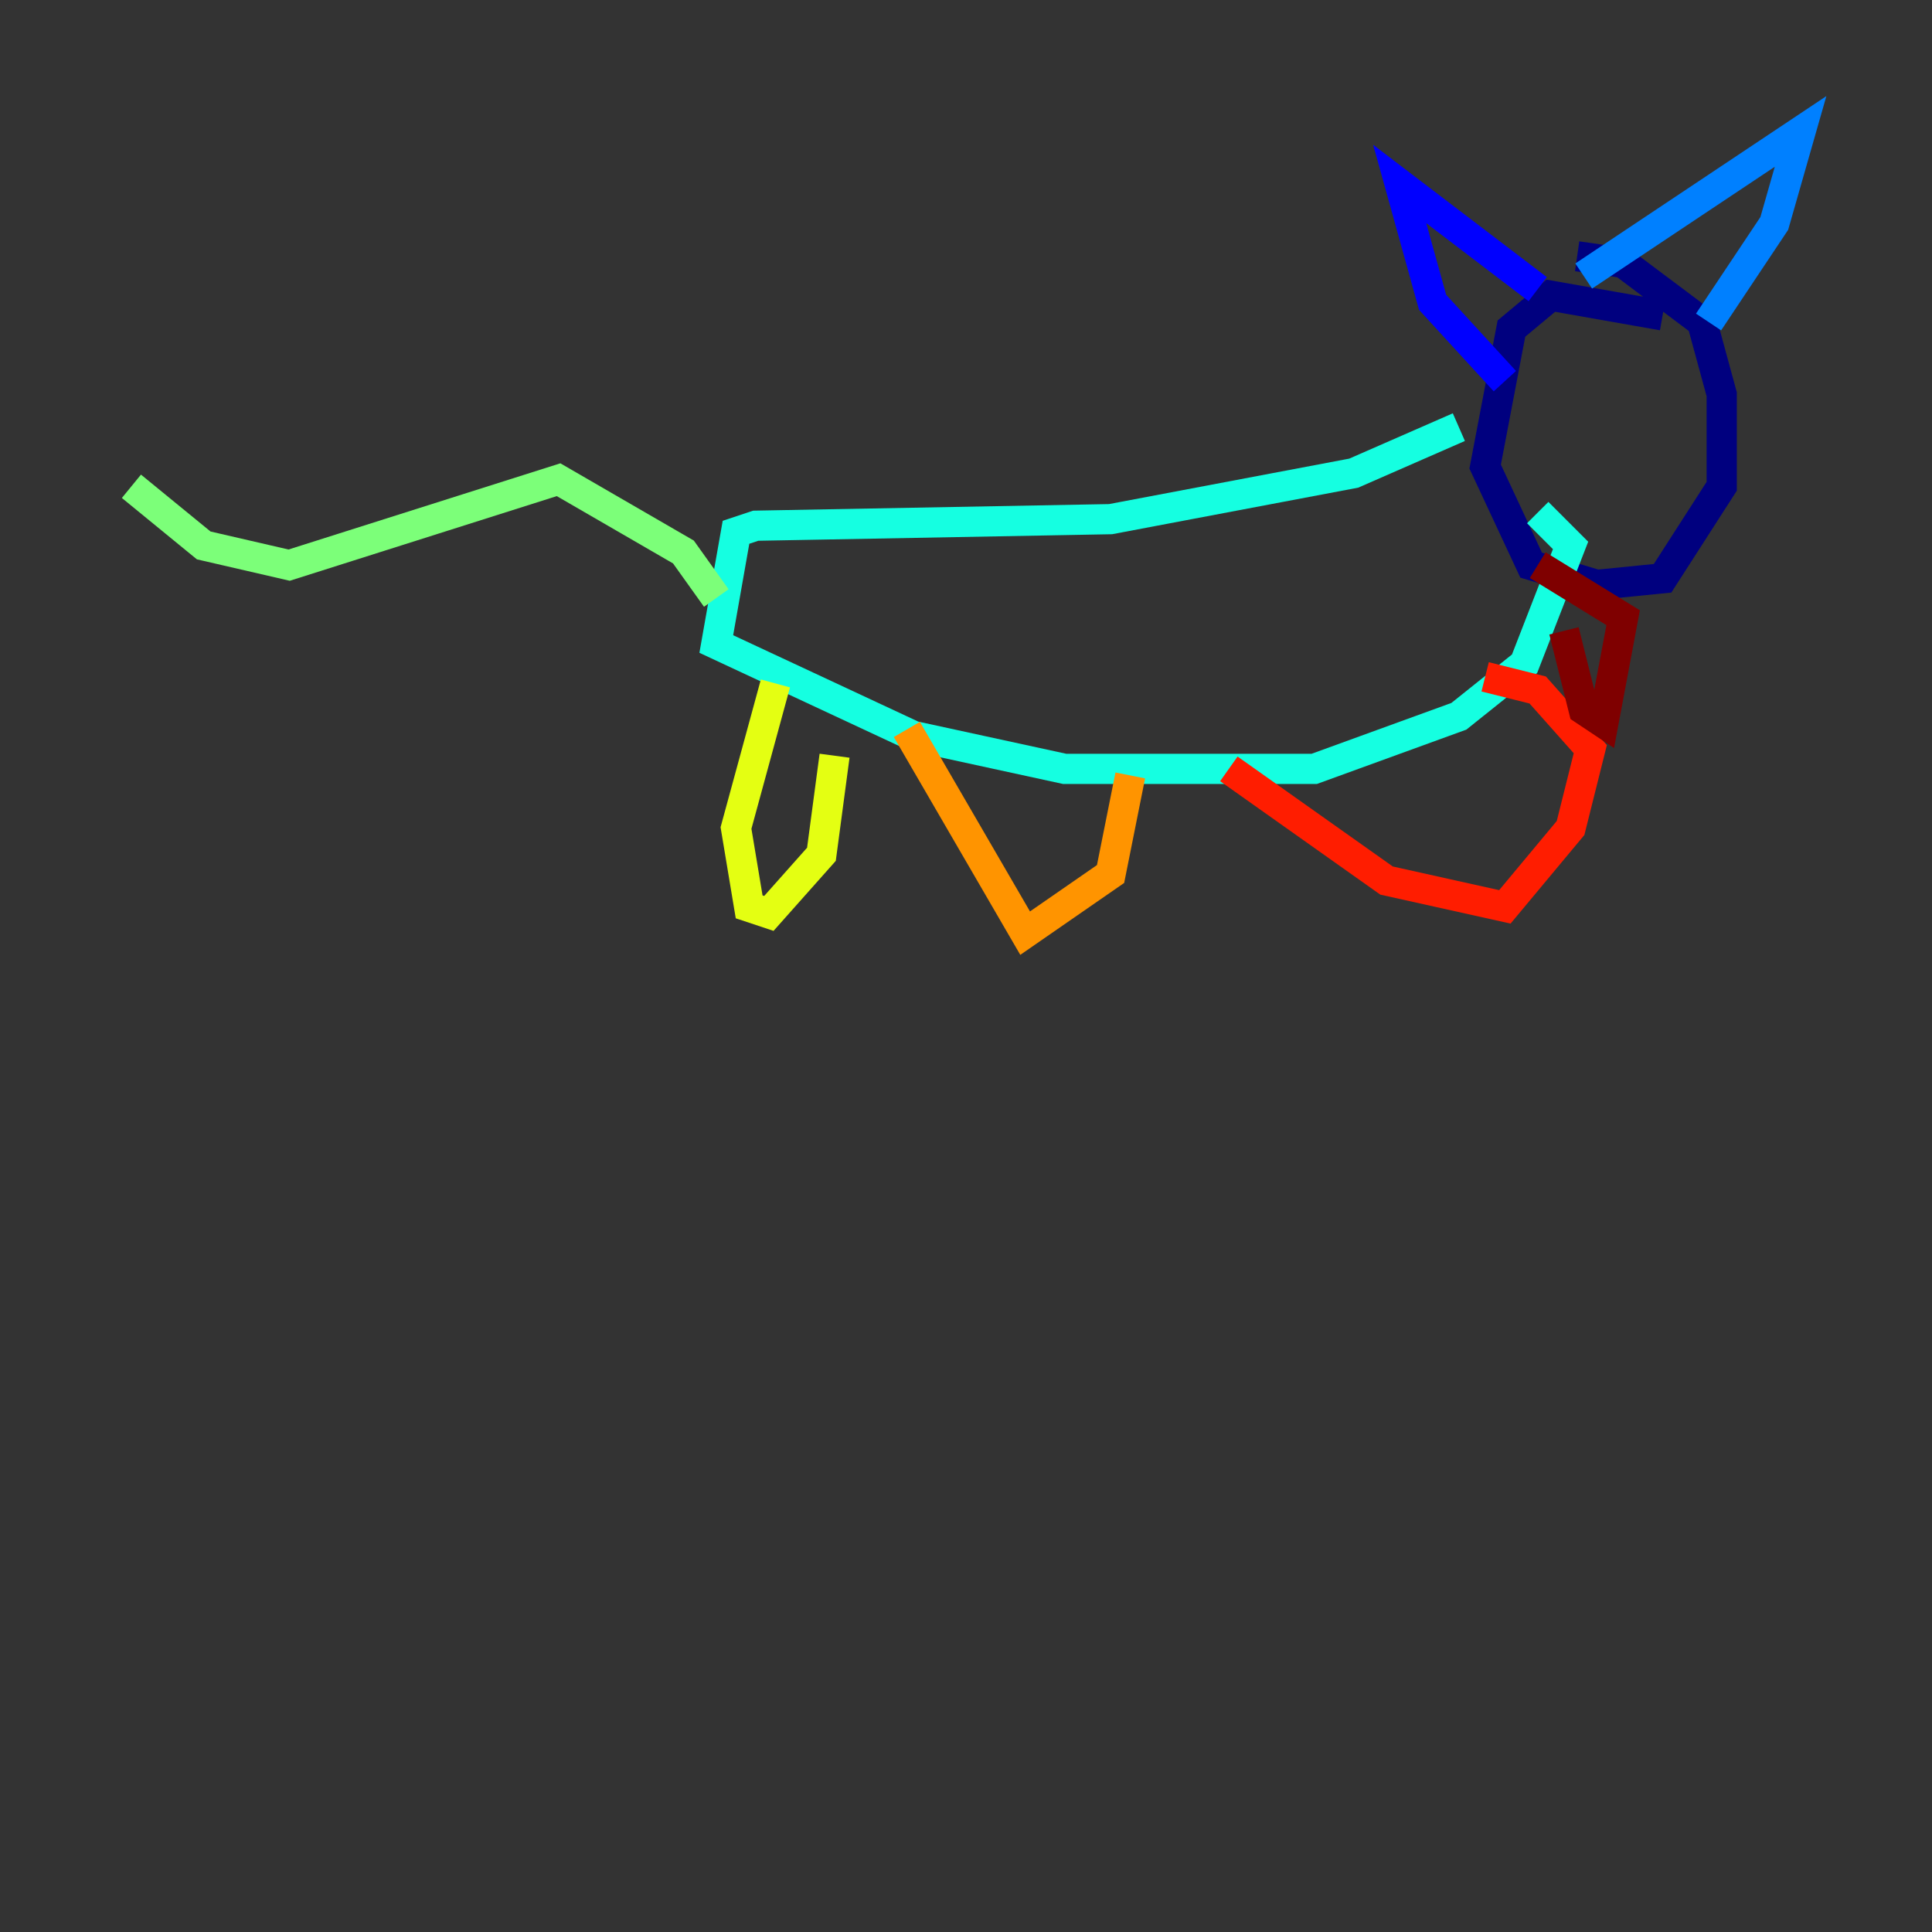 <?xml version="1.0" encoding="utf-8" ?>
<svg baseProfile="tiny" height="128" version="1.2" viewBox="0,0,128,128" width="128" xmlns="http://www.w3.org/2000/svg" xmlns:ev="http://www.w3.org/2001/xml-events" xmlns:xlink="http://www.w3.org/1999/xlink"><rect x="0" y="0" width="128" height="128" fill="#333333" stroke="none"/><defs /><polyline fill="none" points="110.15,20.898 102.748,19.592 100.136,21.769 98.395,30.912 101.442,37.442 105.796,38.748 110.15,38.313 114.068,32.218 114.068,26.122 112.762,21.333 107.537,17.415 104.49,16.98" stroke="#00007f" stroke-width="2" /><polyline fill="none" points="99.701,25.252 94.912,20.027 92.735,12.191 101.878,19.157" stroke="#0000ff" stroke-width="2" /><polyline fill="none" points="104.925,18.286 119.293,8.707 117.551,14.803 113.197,21.333" stroke="#0080ff" stroke-width="2" /><polyline fill="none" points="96.653,28.299 89.687,31.347 73.578,34.395 50.068,34.83 48.762,35.265 47.456,42.667 60.517,48.762 70.531,50.939 87.075,50.939 96.653,47.456 101.007,43.973 104.054,36.136 101.878,33.959" stroke="#15ffe1" stroke-width="2" /><polyline fill="none" points="47.456,39.619 45.279,36.571 37.007,31.782 19.157,37.442 13.497,36.136 8.707,32.218" stroke="#7cff79" stroke-width="2" /><polyline fill="none" points="51.374,45.279 48.762,54.857 49.633,60.082 50.939,60.517 54.422,56.599 55.292,50.068" stroke="#e4ff12" stroke-width="2" /><polyline fill="none" points="60.082,48.327 67.918,61.823 73.578,57.905 74.884,51.374" stroke="#ff9400" stroke-width="2" /><polyline fill="none" points="81.415,50.939 91.864,58.34 99.701,60.082 104.054,54.857 105.361,49.633 101.878,45.714 98.395,44.843" stroke="#ff1d00" stroke-width="2" /><polyline fill="none" points="103.619,41.796 104.925,47.02 106.231,47.891 107.537,40.925 101.878,37.442" stroke="#7f0000" stroke-width="2" /></svg>
